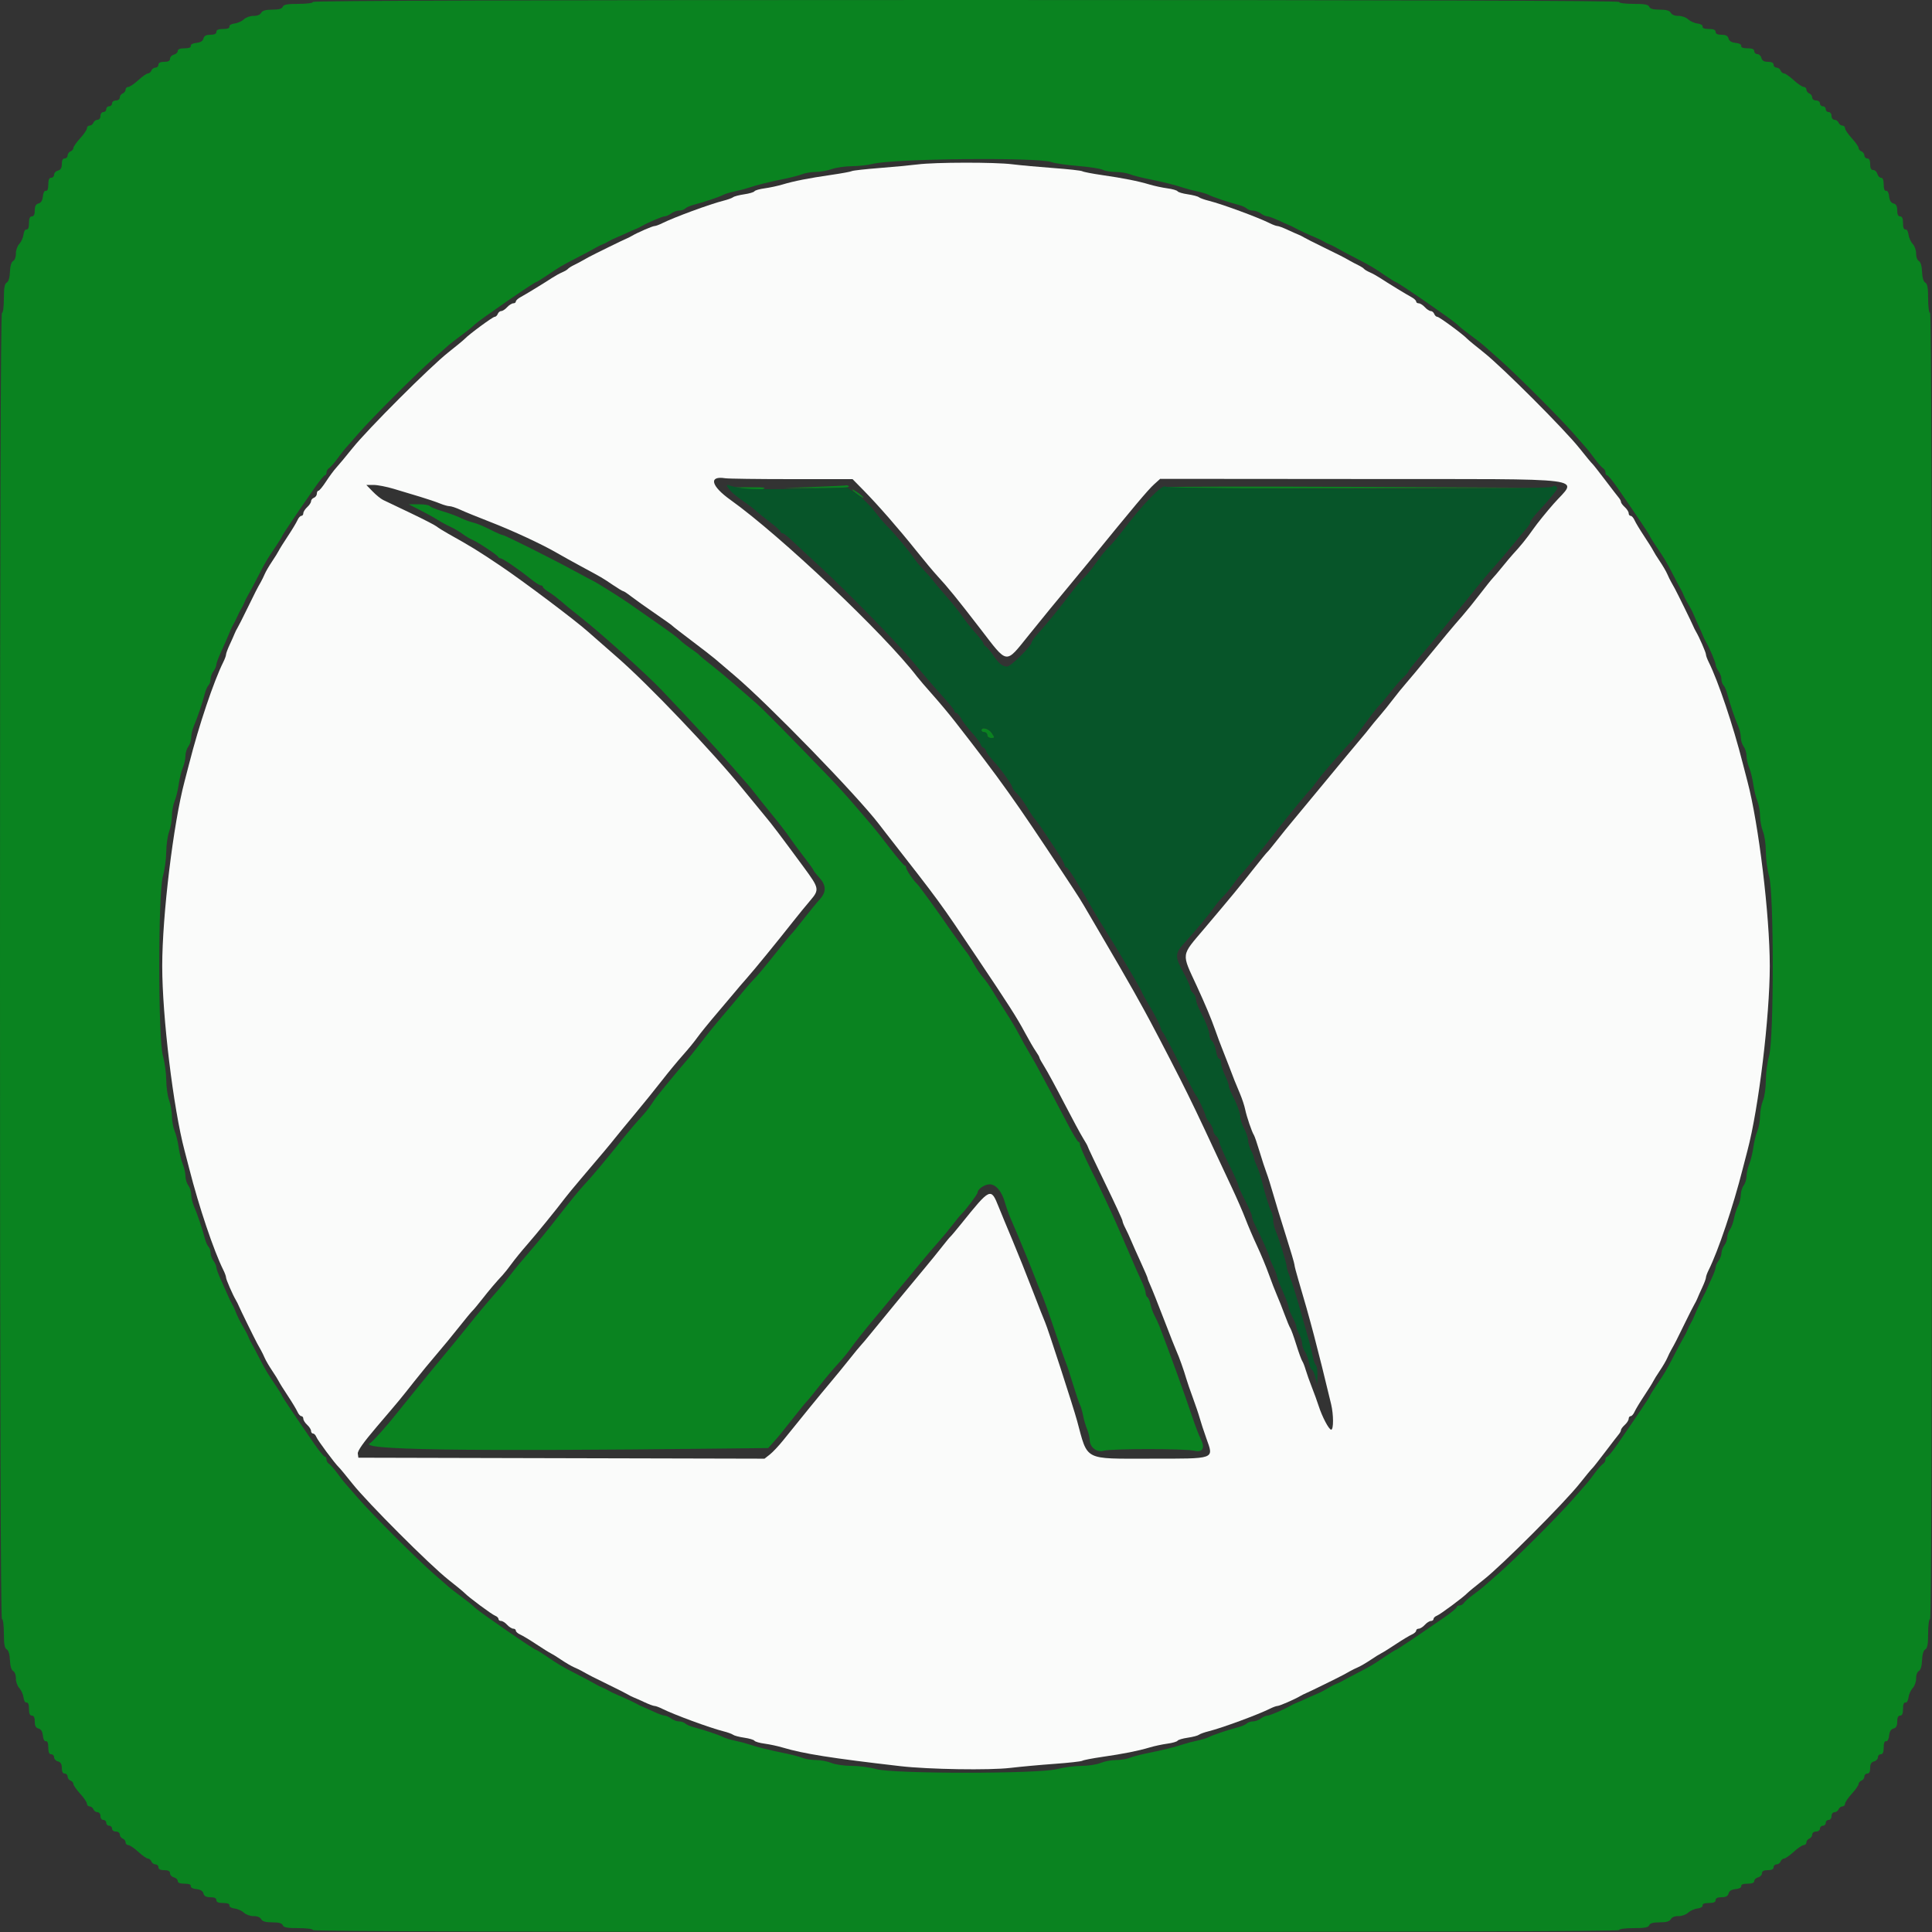<svg id="svg" version="1.1" xmlns="http://www.w3.org/2000/svg" xmlns:xlink="http://www.w3.org/1999/xlink" width="400" height="400" viewBox="0, 0, 400,400"><rect x="0" y="0" width="400" height="400" fill="#333333" stroke="none"/><g id="svgg"><path id="path0" d="M190.000 34.040 C 188.570 34.221,184.995 34.558,182.057 34.788 C 179.118 35.018,176.554 35.305,176.360 35.425 C 176.165 35.545,174.250 35.898,172.103 36.209 C 167.394 36.891,164.406 37.481,162.000 38.201 C 161.010 38.498,159.349 38.854,158.309 38.993 C 157.269 39.132,156.320 39.405,156.200 39.600 C 156.080 39.795,155.131 40.077,154.091 40.227 C 153.051 40.378,152.013 40.649,151.784 40.830 C 151.556 41.010,150.656 41.336,149.784 41.554 C 147.021 42.243,139.546 44.994,137.068 46.234 C 136.445 46.545,135.744 46.800,135.511 46.800 C 135.093 46.800,131.961 48.162,130.800 48.850 C 130.470 49.045,129.930 49.315,129.600 49.448 C 128.947 49.713,123.033 52.612,121.900 53.223 C 121.515 53.430,120.885 53.781,120.500 54.003 C 120.115 54.225,119.350 54.626,118.800 54.895 C 118.250 55.164,117.706 55.511,117.592 55.667 C 117.477 55.823,116.937 56.144,116.392 56.381 C 115.846 56.618,114.924 57.124,114.343 57.506 C 112.680 58.598,108.833 60.948,107.768 61.522 C 107.236 61.809,106.800 62.214,106.800 62.422 C 106.800 62.630,106.558 62.800,106.262 62.800 C 105.966 62.800,105.398 63.160,105.000 63.600 C 104.602 64.040,104.053 64.400,103.781 64.400 C 103.508 64.400,103.182 64.670,103.055 65.000 C 102.929 65.330,102.636 65.600,102.404 65.600 C 102.008 65.600,97.069 69.239,96.200 70.171 C 95.980 70.407,94.450 71.668,92.800 72.974 C 89.024 75.962,76.158 88.823,72.988 92.778 C 71.674 94.417,70.181 96.213,69.669 96.770 C 69.157 97.327,68.182 98.642,67.502 99.692 C 66.822 100.741,66.116 101.600,65.933 101.600 C 65.750 101.600,65.600 101.876,65.600 102.213 C 65.600 102.549,65.330 102.929,65.000 103.055 C 64.670 103.182,64.400 103.508,64.400 103.781 C 64.400 104.053,64.040 104.602,63.600 105.000 C 63.160 105.398,62.800 105.966,62.800 106.262 C 62.800 106.558,62.616 106.800,62.390 106.800 C 62.165 106.800,61.803 107.205,61.586 107.700 C 61.369 108.195,60.475 109.680,59.598 111.000 C 58.722 112.320,57.878 113.670,57.722 114.000 C 57.565 114.330,56.941 115.337,56.333 116.237 C 55.725 117.138,55.042 118.308,54.815 118.837 C 54.588 119.367,54.221 120.115,54.001 120.500 C 53.239 121.831,52.839 122.614,51.191 126.000 C 50.281 127.870,49.369 129.670,49.165 130.000 C 48.962 130.330,48.692 130.870,48.565 131.200 C 48.439 131.530,47.990 132.540,47.568 133.444 C 47.145 134.348,46.800 135.278,46.800 135.511 C 46.800 135.744,46.545 136.445,46.234 137.068 C 44.268 140.998,41.148 150.273,39.192 158.000 C 38.941 158.990,38.497 160.700,38.205 161.800 C 35.890 170.506,33.586 189.565,33.586 200.000 C 33.586 210.435,35.890 229.494,38.205 238.200 C 38.497 239.300,38.941 241.010,39.192 242.000 C 41.148 249.727,44.268 259.002,46.234 262.932 C 46.545 263.555,46.800 264.256,46.800 264.489 C 46.800 264.907,48.162 268.039,48.850 269.200 C 49.045 269.530,49.315 270.070,49.448 270.400 C 49.713 271.053,52.612 276.967,53.223 278.100 C 53.430 278.485,53.780 279.115,54.001 279.500 C 54.221 279.885,54.588 280.633,54.815 281.163 C 55.042 281.692,55.725 282.862,56.333 283.763 C 56.941 284.663,57.565 285.670,57.722 286.000 C 57.878 286.330,58.722 287.680,59.598 289.000 C 60.475 290.320,61.369 291.805,61.586 292.300 C 61.803 292.795,62.165 293.200,62.390 293.200 C 62.616 293.200,62.800 293.442,62.800 293.738 C 62.800 294.034,63.160 294.602,63.600 295.000 C 64.040 295.398,64.400 295.966,64.400 296.262 C 64.400 296.558,64.586 296.800,64.813 296.800 C 65.039 296.800,65.344 297.115,65.490 297.500 C 65.752 298.194,69.347 303.032,70.171 303.800 C 70.407 304.020,71.672 305.550,72.983 307.200 C 76.104 311.130,88.975 324.010,92.800 327.031 C 94.450 328.334,95.980 329.593,96.200 329.829 C 96.968 330.653,101.806 334.248,102.500 334.510 C 102.885 334.656,103.200 334.961,103.200 335.187 C 103.200 335.414,103.442 335.600,103.738 335.600 C 104.034 335.600,104.602 335.960,105.000 336.400 C 105.398 336.840,105.966 337.200,106.262 337.200 C 106.558 337.200,106.800 337.384,106.800 337.610 C 106.800 337.835,107.205 338.197,107.700 338.414 C 108.195 338.631,109.680 339.525,111.000 340.402 C 112.320 341.278,113.670 342.122,114.000 342.278 C 114.330 342.435,115.337 343.059,116.237 343.667 C 117.138 344.275,118.308 344.958,118.837 345.185 C 119.367 345.412,120.070 345.750,120.400 345.936 C 122.058 346.870,122.863 347.283,126.000 348.809 C 127.870 349.719,129.670 350.631,130.000 350.835 C 130.330 351.038,130.870 351.308,131.200 351.435 C 131.530 351.561,132.540 352.010,133.444 352.432 C 134.348 352.855,135.278 353.200,135.511 353.200 C 135.744 353.200,136.445 353.455,137.068 353.766 C 139.546 355.006,147.021 357.757,149.784 358.446 C 150.656 358.664,151.556 358.990,151.784 359.170 C 152.013 359.351,153.051 359.622,154.091 359.773 C 155.131 359.923,156.080 360.205,156.200 360.400 C 156.320 360.595,157.269 360.868,158.309 361.007 C 159.349 361.146,161.010 361.502,162.000 361.799 C 166.337 363.098,172.196 364.026,186.400 365.663 C 192.268 366.340,204.896 366.539,209.200 366.023 C 211.290 365.773,215.399 365.397,218.332 365.188 C 221.264 364.979,223.855 364.689,224.089 364.545 C 224.324 364.400,226.154 364.044,228.158 363.754 C 232.603 363.111,235.622 362.511,238.000 361.799 C 238.990 361.502,240.651 361.146,241.691 361.007 C 242.731 360.868,243.680 360.595,243.800 360.400 C 243.920 360.205,244.869 359.923,245.909 359.773 C 246.949 359.622,247.987 359.351,248.216 359.170 C 248.444 358.990,249.344 358.664,250.216 358.446 C 252.979 357.757,260.454 355.006,262.932 353.766 C 263.555 353.455,264.256 353.200,264.489 353.200 C 264.907 353.200,268.039 351.838,269.200 351.150 C 269.530 350.955,270.070 350.685,270.400 350.552 C 271.053 350.287,276.967 347.388,278.100 346.777 C 278.485 346.570,279.115 346.220,279.500 345.999 C 279.885 345.779,280.633 345.412,281.163 345.185 C 281.692 344.958,282.862 344.275,283.763 343.667 C 284.663 343.059,285.670 342.435,286.000 342.278 C 286.330 342.122,287.680 341.278,289.000 340.402 C 290.320 339.525,291.805 338.631,292.300 338.414 C 292.795 338.197,293.200 337.835,293.200 337.610 C 293.200 337.384,293.442 337.200,293.738 337.200 C 294.034 337.200,294.602 336.840,295.000 336.400 C 295.398 335.960,295.966 335.600,296.262 335.600 C 296.558 335.600,296.800 335.414,296.800 335.187 C 296.800 334.961,297.115 334.656,297.500 334.510 C 298.194 334.248,303.032 330.653,303.800 329.829 C 304.020 329.593,305.550 328.337,307.200 327.038 C 310.990 324.055,323.859 311.169,327.013 307.200 C 328.324 305.550,329.515 304.110,329.659 304.000 C 329.804 303.890,331.012 302.360,332.345 300.600 C 333.678 298.840,334.955 297.183,335.184 296.917 C 335.413 296.651,335.600 296.274,335.600 296.079 C 335.600 295.884,335.960 295.398,336.400 295.000 C 336.840 294.602,337.200 294.034,337.200 293.738 C 337.200 293.442,337.384 293.200,337.610 293.200 C 337.835 293.200,338.197 292.795,338.414 292.300 C 338.631 291.805,339.525 290.320,340.402 289.000 C 341.278 287.680,342.122 286.330,342.278 286.000 C 342.435 285.670,343.059 284.663,343.667 283.763 C 344.275 282.862,344.958 281.692,345.185 281.163 C 345.412 280.633,345.779 279.885,345.999 279.500 C 346.761 278.169,347.161 277.386,348.809 274.000 C 349.719 272.130,350.631 270.330,350.835 270.000 C 351.038 269.670,351.308 269.130,351.435 268.800 C 351.561 268.470,352.010 267.460,352.432 266.556 C 352.855 265.652,353.200 264.722,353.200 264.489 C 353.200 264.256,353.455 263.555,353.766 262.932 C 355.732 259.002,358.852 249.727,360.808 242.000 C 361.059 241.010,361.503 239.300,361.795 238.200 C 364.110 229.494,366.414 210.435,366.414 200.000 C 366.414 189.565,364.110 170.506,361.795 161.800 C 361.503 160.700,361.059 158.990,360.808 158.000 C 358.852 150.273,355.732 140.998,353.766 137.068 C 353.455 136.445,353.200 135.744,353.200 135.511 C 353.200 135.093,351.838 131.961,351.150 130.800 C 350.955 130.470,350.685 129.930,350.552 129.600 C 350.287 128.947,347.388 123.033,346.777 121.900 C 346.570 121.515,346.220 120.885,345.999 120.500 C 345.779 120.115,345.412 119.367,345.185 118.837 C 344.958 118.308,344.275 117.138,343.667 116.237 C 343.059 115.337,342.435 114.330,342.278 114.000 C 342.122 113.670,341.278 112.320,340.402 111.000 C 339.525 109.680,338.631 108.195,338.414 107.700 C 338.197 107.205,337.835 106.800,337.610 106.800 C 337.384 106.800,337.200 106.558,337.200 106.262 C 337.200 105.966,336.840 105.398,336.400 105.000 C 335.960 104.602,335.600 104.116,335.600 103.921 C 335.600 103.726,335.413 103.349,335.184 103.083 C 334.955 102.817,333.678 101.160,332.345 99.400 C 331.012 97.640,329.804 96.110,329.659 96.000 C 329.515 95.890,328.323 94.450,327.011 92.800 C 323.888 88.873,311.028 76.004,307.200 72.974 C 305.550 71.668,304.020 70.407,303.800 70.171 C 302.931 69.239,297.992 65.600,297.596 65.600 C 297.364 65.600,297.071 65.330,296.945 65.000 C 296.818 64.670,296.492 64.400,296.219 64.400 C 295.947 64.400,295.398 64.040,295.000 63.600 C 294.602 63.160,294.034 62.800,293.738 62.800 C 293.442 62.800,293.200 62.630,293.200 62.422 C 293.200 62.214,292.764 61.809,292.232 61.522 C 291.167 60.948,287.320 58.598,285.657 57.506 C 285.076 57.124,284.154 56.618,283.608 56.381 C 283.063 56.144,282.523 55.823,282.408 55.667 C 282.294 55.511,281.750 55.164,281.200 54.895 C 280.650 54.626,279.885 54.225,279.500 54.003 C 278.194 53.251,277.405 52.848,274.000 51.191 C 272.130 50.281,270.330 49.369,270.000 49.165 C 269.670 48.962,269.130 48.692,268.800 48.565 C 268.470 48.439,267.460 47.990,266.556 47.568 C 265.652 47.145,264.722 46.800,264.489 46.800 C 264.256 46.800,263.555 46.545,262.932 46.234 C 260.454 44.994,252.979 42.243,250.216 41.554 C 249.344 41.336,248.444 41.010,248.216 40.830 C 247.987 40.649,246.949 40.378,245.909 40.227 C 244.869 40.077,243.920 39.795,243.800 39.600 C 243.680 39.405,242.731 39.132,241.691 38.993 C 240.651 38.854,238.990 38.498,238.000 38.201 C 235.622 37.489,232.603 36.889,228.158 36.246 C 226.154 35.956,224.325 35.601,224.092 35.457 C 223.859 35.313,221.178 35.014,218.134 34.793 C 215.090 34.571,211.250 34.220,209.600 34.013 C 206.003 33.560,193.643 33.577,190.000 34.040 M163.907 99.200 L 176.513 99.200 178.773 101.500 C 181.826 104.607,186.019 109.407,189.691 114.000 C 191.362 116.090,193.330 118.445,194.064 119.233 C 196.131 121.451,198.227 124.028,202.946 130.157 C 208.739 137.678,208.075 137.592,213.023 131.466 C 216.853 126.725,218.261 125.005,221.400 121.236 C 222.720 119.651,224.488 117.510,225.328 116.477 C 234.736 104.918,237.693 101.399,238.946 100.271 L 240.200 99.141 281.800 99.175 C 330.706 99.215,326.605 98.689,321.670 104.297 C 320.168 106.004,318.267 108.359,317.445 109.532 C 316.077 111.481,314.781 113.087,313.200 114.787 C 312.870 115.142,311.917 116.276,311.081 117.306 C 310.246 118.337,309.337 119.410,309.061 119.690 C 308.785 119.971,307.594 121.460,306.414 123.000 C 305.234 124.540,303.623 126.534,302.835 127.432 C 300.941 129.586,298.707 132.256,295.350 136.376 C 293.838 138.232,291.961 140.482,291.179 141.376 C 290.398 142.269,289.147 143.810,288.400 144.800 C 287.653 145.790,286.402 147.341,285.621 148.246 C 284.839 149.151,283.930 150.253,283.600 150.695 C 283.270 151.138,282.326 152.287,281.502 153.250 C 280.679 154.212,277.558 157.970,274.567 161.600 C 271.577 165.230,268.446 169.010,267.610 170.000 C 266.774 170.990,265.317 172.790,264.372 174.000 C 263.427 175.210,262.539 176.290,262.397 176.400 C 262.256 176.510,261.051 177.979,259.720 179.664 C 256.305 183.986,255.384 185.104,249.400 192.186 C 244.435 198.062,244.556 197.152,247.805 204.200 C 249.537 207.958,250.769 210.896,251.578 213.200 C 252.080 214.630,252.716 216.340,252.991 217.000 C 253.266 217.660,253.899 219.280,254.399 220.600 C 255.486 223.474,255.715 224.047,256.733 226.458 C 257.165 227.480,257.640 228.920,257.790 229.658 C 258.091 231.147,259.189 234.378,259.606 235.000 C 259.753 235.220,260.278 236.750,260.772 238.400 C 261.266 240.050,261.913 242.030,262.209 242.800 C 262.505 243.570,263.130 245.550,263.596 247.200 C 264.063 248.850,265.245 252.721,266.222 255.802 C 267.200 258.883,268.000 261.598,268.000 261.834 C 268.000 262.071,268.371 263.511,268.825 265.033 C 271.184 272.939,272.807 279.100,275.591 290.706 C 276.111 292.873,276.121 296.000,275.608 296.000 C 275.138 296.000,273.736 293.335,273.001 291.047 C 272.711 290.141,272.082 288.410,271.605 287.200 C 271.127 285.990,270.552 284.370,270.327 283.600 C 270.101 282.830,269.783 282.020,269.619 281.800 C 269.455 281.580,268.899 280.050,268.383 278.400 C 267.867 276.750,267.314 275.218,267.153 274.995 C 266.992 274.772,266.463 273.512,265.979 272.195 C 265.494 270.878,264.781 269.080,264.394 268.200 C 264.007 267.320,263.240 265.340,262.689 263.800 C 262.138 262.260,261.046 259.631,260.262 257.957 C 259.478 256.283,258.399 253.763,257.864 252.357 C 257.329 250.951,256.043 248.000,255.006 245.800 C 253.969 243.600,252.494 240.450,251.729 238.800 C 248.321 231.458,246.448 227.552,244.357 223.426 C 241.737 218.257,238.092 211.284,236.816 209.000 C 236.325 208.120,235.375 206.410,234.705 205.200 C 233.730 203.440,230.215 197.368,227.800 193.273 C 227.580 192.900,226.680 191.362,225.800 189.854 C 223.559 186.015,223.735 186.296,220.238 180.994 C 210.092 165.613,207.177 161.522,197.672 149.330 C 196.502 147.828,194.437 145.359,193.085 143.843 C 191.732 142.326,190.266 140.616,189.828 140.043 C 183.153 131.306,161.578 110.876,151.232 103.494 C 147.183 100.605,146.665 98.461,150.150 99.017 C 150.782 99.118,156.973 99.200,163.907 99.200 M81.516 101.209 C 82.992 101.653,85.460 102.396,87.000 102.859 C 88.540 103.322,90.391 103.948,91.114 104.250 C 91.836 104.553,92.716 104.800,93.070 104.800 C 93.423 104.800,94.452 105.142,95.356 105.560 C 96.260 105.978,98.980 107.087,101.400 108.024 C 106.137 109.859,112.221 112.684,115.331 114.493 C 116.393 115.111,118.643 116.360,120.331 117.269 C 124.640 119.590,124.744 119.651,126.878 121.100 C 127.931 121.815,128.903 122.400,129.038 122.400 C 129.174 122.400,129.941 122.909,130.742 123.531 C 131.544 124.153,133.730 125.709,135.600 126.989 C 137.470 128.268,139.090 129.424,139.200 129.558 C 139.310 129.691,141.110 131.088,143.200 132.663 C 145.290 134.238,147.450 135.911,148.000 136.380 C 148.550 136.850,150.417 138.441,152.150 139.917 C 159.268 145.981,177.298 164.540,181.966 170.608 C 182.639 171.484,183.331 172.380,183.503 172.600 C 194.822 187.092,194.389 186.501,202.105 198.000 C 208.982 208.248,210.506 210.633,212.219 213.825 C 213.038 215.351,214.044 217.078,214.454 217.662 C 214.864 218.246,215.200 218.834,215.200 218.970 C 215.200 219.105,215.677 219.972,216.260 220.895 C 216.843 221.819,218.672 225.190,220.325 228.387 C 221.977 231.584,223.750 234.871,224.265 235.692 C 224.779 236.513,225.200 237.269,225.200 237.372 C 225.200 237.476,226.820 240.899,228.800 244.978 C 230.780 249.058,232.400 252.562,232.400 252.765 C 232.400 252.969,232.665 253.645,232.989 254.268 C 233.314 254.890,233.841 256.030,234.161 256.800 C 234.481 257.570,235.385 259.599,236.171 261.309 C 236.957 263.019,237.600 264.521,237.600 264.648 C 237.600 264.775,237.862 265.446,238.181 266.140 C 238.501 266.833,239.766 270.010,240.993 273.200 C 242.219 276.390,243.393 279.360,243.601 279.800 C 244.070 280.794,245.142 283.802,245.596 285.400 C 245.783 286.060,246.402 287.860,246.970 289.400 C 247.539 290.940,248.176 292.830,248.386 293.600 C 248.596 294.370,249.215 296.258,249.760 297.795 C 251.319 302.184,251.832 302.000,238.014 302.000 C 224.248 302.000,225.259 302.526,223.009 294.200 C 222.236 291.338,216.917 274.944,216.391 273.800 C 216.188 273.360,215.020 270.390,213.795 267.200 C 212.570 264.010,210.696 259.330,209.631 256.800 C 208.566 254.270,207.274 251.150,206.760 249.867 C 205.140 245.822,205.067 245.855,198.991 253.400 C 197.928 254.720,196.943 255.890,196.802 256.000 C 196.661 256.110,195.837 257.106,194.970 258.213 C 194.104 259.320,192.645 261.120,191.728 262.213 C 189.471 264.903,182.158 273.775,180.281 276.099 C 179.446 277.134,178.540 278.210,178.269 278.490 C 177.997 278.771,176.920 280.080,175.874 281.400 C 174.829 282.720,173.062 284.880,171.948 286.200 C 170.012 288.493,165.687 293.791,162.144 298.208 C 161.234 299.343,159.993 300.662,159.388 301.138 L 158.287 302.004 116.244 301.902 L 74.200 301.800 74.081 300.966 C 73.999 300.391,75.222 298.656,78.029 295.366 C 82.866 289.699,82.776 289.807,85.780 286.000 C 87.081 284.350,89.154 281.830,90.385 280.400 C 91.616 278.970,93.691 276.450,94.996 274.800 C 96.301 273.150,97.565 271.620,97.805 271.400 C 98.045 271.180,98.945 270.100,99.807 269.000 C 101.328 267.057,102.675 265.471,104.091 263.957 C 104.471 263.551,105.307 262.493,105.950 261.606 C 106.592 260.719,108.026 258.960,109.135 257.696 C 111.029 255.540,115.232 250.370,116.985 248.042 C 117.416 247.469,118.856 245.721,120.185 244.159 C 125.319 238.119,126.031 237.270,127.295 235.685 C 128.013 234.785,129.950 232.431,131.600 230.454 C 133.250 228.476,135.680 225.468,137.000 223.768 C 138.320 222.069,140.300 219.671,141.400 218.439 C 142.500 217.208,143.839 215.570,144.376 214.800 C 144.912 214.030,146.889 211.600,148.769 209.400 C 150.649 207.200,152.322 205.220,152.487 205.000 C 152.652 204.780,153.580 203.700,154.550 202.600 C 156.296 200.619,160.721 195.203,164.330 190.630 C 165.358 189.326,166.875 187.470,167.700 186.506 C 169.690 184.179,169.647 183.946,166.426 179.569 C 161.476 172.845,159.825 170.664,158.400 168.971 C 157.630 168.056,155.560 165.535,153.800 163.369 C 147.461 155.569,134.239 141.699,127.800 136.097 C 125.160 133.800,122.460 131.433,121.800 130.838 C 119.244 128.531,108.362 120.342,103.592 117.137 C 98.935 114.007,97.580 113.174,92.800 110.502 C 91.810 109.949,90.730 109.274,90.400 109.002 C 90.070 108.731,87.640 107.479,85.000 106.220 C 82.360 104.962,79.807 103.744,79.327 103.513 C 78.847 103.282,77.866 102.488,77.148 101.747 L 75.843 100.400 77.338 100.400 C 78.160 100.400,80.040 100.764,81.516 101.209 " stroke="none" fill="#fafbfa" fill-rule="evenodd"></path><path id="path1" d="M64.800 0.400 C 64.800 0.631,63.529 0.800,61.787 0.800 C 59.479 0.800,58.721 0.940,58.545 1.400 C 58.384 1.819,57.730 2.000,56.377 2.000 C 54.990 2.000,54.334 2.188,54.069 2.662 C 53.844 3.065,53.227 3.311,52.495 3.290 C 51.832 3.271,50.933 3.589,50.496 3.997 C 50.059 4.404,49.183 4.796,48.550 4.869 C 47.893 4.944,47.443 5.214,47.500 5.500 C 47.565 5.824,47.107 6.000,46.200 6.000 C 45.222 6.000,44.800 6.181,44.800 6.600 C 44.800 7.004,44.396 7.200,43.563 7.200 C 42.673 7.200,42.268 7.419,42.122 7.978 C 41.985 8.501,41.507 8.795,40.659 8.878 C 39.912 8.950,39.441 9.203,39.500 9.500 C 39.565 9.824,39.107 10.000,38.200 10.000 C 37.275 10.000,36.800 10.188,36.800 10.553 C 36.800 10.858,36.440 11.201,36.000 11.316 C 35.560 11.431,35.200 11.812,35.200 12.163 C 35.200 12.604,34.831 12.800,34.000 12.800 C 33.200 12.800,32.800 13.000,32.800 13.400 C 32.800 13.730,32.524 14.000,32.187 14.000 C 31.851 14.000,31.471 14.270,31.345 14.600 C 31.218 14.930,30.899 15.200,30.635 15.200 C 30.372 15.200,29.469 15.830,28.628 16.600 C 27.787 17.370,26.852 18.000,26.550 18.000 C 26.247 18.000,26.000 18.251,26.000 18.557 C 26.000 18.864,25.730 19.218,25.400 19.345 C 25.070 19.471,24.800 19.851,24.800 20.187 C 24.800 20.533,24.452 20.800,24.000 20.800 C 23.556 20.800,23.200 21.067,23.200 21.400 C 23.200 21.730,22.930 22.000,22.600 22.000 C 22.270 22.000,22.000 22.270,22.000 22.600 C 22.000 22.930,21.730 23.200,21.400 23.200 C 21.067 23.200,20.800 23.556,20.800 24.000 C 20.800 24.452,20.533 24.800,20.187 24.800 C 19.851 24.800,19.471 25.070,19.345 25.400 C 19.218 25.730,18.864 26.000,18.557 26.000 C 18.251 26.000,18.000 26.247,18.000 26.550 C 18.000 26.852,17.370 27.787,16.600 28.628 C 15.830 29.469,15.200 30.372,15.200 30.635 C 15.200 30.899,14.930 31.218,14.600 31.345 C 14.270 31.471,14.000 31.851,14.000 32.187 C 14.000 32.524,13.730 32.800,13.400 32.800 C 13.005 32.800,12.800 33.195,12.800 33.953 C 12.800 34.770,12.567 35.168,12.000 35.316 C 11.560 35.431,11.200 35.812,11.200 36.163 C 11.200 36.513,10.930 36.800,10.600 36.800 C 10.181 36.800,10.000 37.222,10.000 38.200 C 10.000 39.107,9.824 39.565,9.500 39.500 C 9.203 39.441,8.950 39.912,8.878 40.659 C 8.795 41.507,8.501 41.985,7.978 42.122 C 7.419 42.268,7.200 42.673,7.200 43.563 C 7.200 44.396,7.004 44.800,6.600 44.800 C 6.181 44.800,6.000 45.222,6.000 46.200 C 6.000 47.107,5.824 47.565,5.500 47.500 C 5.214 47.443,4.944 47.893,4.869 48.550 C 4.796 49.183,4.404 50.059,3.997 50.496 C 3.589 50.933,3.271 51.832,3.290 52.495 C 3.310 53.176,3.066 53.843,2.728 54.032 C 2.348 54.245,2.105 55.059,2.059 56.271 C 2.013 57.478,1.770 58.297,1.393 58.508 C 0.952 58.755,0.800 59.601,0.800 61.820 C 0.800 63.540,0.631 64.800,0.400 64.800 C 0.134 64.800,0.000 110.133,0.000 200.000 C 0.000 289.867,0.134 335.200,0.400 335.200 C 0.631 335.200,0.800 336.460,0.800 338.180 C 0.800 340.399,0.952 341.245,1.393 341.492 C 1.770 341.703,2.013 342.522,2.059 343.729 C 2.105 344.941,2.348 345.755,2.728 345.968 C 3.066 346.157,3.310 346.824,3.290 347.505 C 3.271 348.168,3.589 349.067,3.997 349.504 C 4.404 349.941,4.796 350.817,4.869 351.450 C 4.944 352.107,5.214 352.557,5.500 352.500 C 5.824 352.435,6.000 352.893,6.000 353.800 C 6.000 354.778,6.181 355.200,6.600 355.200 C 7.004 355.200,7.200 355.604,7.200 356.437 C 7.200 357.327,7.419 357.732,7.978 357.878 C 8.501 358.015,8.795 358.493,8.878 359.341 C 8.950 360.088,9.203 360.559,9.500 360.500 C 9.824 360.435,10.000 360.893,10.000 361.800 C 10.000 362.778,10.181 363.200,10.600 363.200 C 10.930 363.200,11.200 363.487,11.200 363.837 C 11.200 364.188,11.560 364.569,12.000 364.684 C 12.567 364.832,12.800 365.230,12.800 366.047 C 12.800 366.805,13.005 367.200,13.400 367.200 C 13.730 367.200,14.000 367.476,14.000 367.813 C 14.000 368.149,14.270 368.529,14.600 368.655 C 14.930 368.782,15.200 369.101,15.200 369.365 C 15.200 369.628,15.830 370.531,16.600 371.372 C 17.370 372.213,18.000 373.148,18.000 373.450 C 18.000 373.753,18.251 374.000,18.557 374.000 C 18.864 374.000,19.218 374.270,19.345 374.600 C 19.471 374.930,19.851 375.200,20.187 375.200 C 20.533 375.200,20.800 375.548,20.800 376.000 C 20.800 376.444,21.067 376.800,21.400 376.800 C 21.730 376.800,22.000 377.070,22.000 377.400 C 22.000 377.730,22.270 378.000,22.600 378.000 C 22.930 378.000,23.200 378.270,23.200 378.600 C 23.200 378.933,23.556 379.200,24.000 379.200 C 24.452 379.200,24.800 379.467,24.800 379.813 C 24.800 380.149,25.070 380.529,25.400 380.655 C 25.730 380.782,26.000 381.136,26.000 381.443 C 26.000 381.749,26.247 382.000,26.550 382.000 C 26.852 382.000,27.787 382.630,28.628 383.400 C 29.469 384.170,30.372 384.800,30.635 384.800 C 30.899 384.800,31.218 385.070,31.345 385.400 C 31.471 385.730,31.851 386.000,32.187 386.000 C 32.524 386.000,32.800 386.270,32.800 386.600 C 32.800 387.000,33.200 387.200,34.000 387.200 C 34.831 387.200,35.200 387.396,35.200 387.837 C 35.200 388.188,35.560 388.569,36.000 388.684 C 36.440 388.799,36.800 389.142,36.800 389.447 C 36.800 389.812,37.275 390.000,38.200 390.000 C 39.107 390.000,39.565 390.176,39.500 390.500 C 39.441 390.797,39.912 391.050,40.659 391.122 C 41.507 391.205,41.985 391.499,42.122 392.022 C 42.268 392.581,42.673 392.800,43.563 392.800 C 44.396 392.800,44.800 392.996,44.800 393.400 C 44.800 393.819,45.222 394.000,46.200 394.000 C 47.107 394.000,47.565 394.176,47.500 394.500 C 47.443 394.786,47.893 395.056,48.550 395.131 C 49.183 395.204,50.059 395.596,50.496 396.003 C 50.933 396.411,51.832 396.729,52.495 396.710 C 53.227 396.689,53.844 396.935,54.069 397.338 C 54.334 397.812,54.990 398.000,56.377 398.000 C 57.730 398.000,58.384 398.181,58.545 398.600 C 58.721 399.060,59.479 399.200,61.787 399.200 C 63.529 399.200,64.800 399.369,64.800 399.600 C 64.800 399.866,110.133 400.000,200.000 400.000 C 289.867 400.000,335.200 399.866,335.200 399.600 C 335.200 399.369,336.471 399.200,338.213 399.200 C 340.521 399.200,341.279 399.060,341.455 398.600 C 341.616 398.181,342.270 398.000,343.623 398.000 C 345.010 398.000,345.666 397.812,345.931 397.338 C 346.156 396.935,346.773 396.689,347.505 396.710 C 348.168 396.729,349.067 396.411,349.504 396.003 C 349.941 395.596,350.817 395.204,351.450 395.131 C 352.107 395.056,352.557 394.786,352.500 394.500 C 352.435 394.176,352.893 394.000,353.800 394.000 C 354.778 394.000,355.200 393.819,355.200 393.400 C 355.200 392.996,355.604 392.800,356.437 392.800 C 357.327 392.800,357.732 392.581,357.878 392.022 C 358.015 391.499,358.493 391.205,359.341 391.122 C 360.088 391.050,360.559 390.797,360.500 390.500 C 360.435 390.176,360.893 390.000,361.800 390.000 C 362.725 390.000,363.200 389.812,363.200 389.447 C 363.200 389.142,363.560 388.799,364.000 388.684 C 364.440 388.569,364.800 388.188,364.800 387.837 C 364.800 387.396,365.169 387.200,366.000 387.200 C 366.800 387.200,367.200 387.000,367.200 386.600 C 367.200 386.270,367.476 386.000,367.813 386.000 C 368.149 386.000,368.529 385.730,368.655 385.400 C 368.782 385.070,369.101 384.800,369.365 384.800 C 369.628 384.800,370.531 384.170,371.372 383.400 C 372.213 382.630,373.148 382.000,373.450 382.000 C 373.753 382.000,374.000 381.749,374.000 381.443 C 374.000 381.136,374.270 380.782,374.600 380.655 C 374.930 380.529,375.200 380.149,375.200 379.813 C 375.200 379.467,375.548 379.200,376.000 379.200 C 376.444 379.200,376.800 378.933,376.800 378.600 C 376.800 378.270,377.070 378.000,377.400 378.000 C 377.730 378.000,378.000 377.730,378.000 377.400 C 378.000 377.070,378.270 376.800,378.600 376.800 C 378.933 376.800,379.200 376.444,379.200 376.000 C 379.200 375.548,379.467 375.200,379.813 375.200 C 380.149 375.200,380.529 374.930,380.655 374.600 C 380.782 374.270,381.136 374.000,381.443 374.000 C 381.749 374.000,382.000 373.753,382.000 373.450 C 382.000 373.148,382.630 372.213,383.400 371.372 C 384.170 370.531,384.800 369.628,384.800 369.365 C 384.800 369.101,385.070 368.782,385.400 368.655 C 385.730 368.529,386.000 368.149,386.000 367.813 C 386.000 367.476,386.270 367.200,386.600 367.200 C 386.995 367.200,387.200 366.805,387.200 366.047 C 387.200 365.230,387.433 364.832,388.000 364.684 C 388.440 364.569,388.800 364.188,388.800 363.837 C 388.800 363.487,389.070 363.200,389.400 363.200 C 389.819 363.200,390.000 362.778,390.000 361.800 C 390.000 360.893,390.176 360.435,390.500 360.500 C 390.797 360.559,391.050 360.088,391.122 359.341 C 391.205 358.493,391.499 358.015,392.022 357.878 C 392.581 357.732,392.800 357.327,392.800 356.437 C 392.800 355.604,392.996 355.200,393.400 355.200 C 393.819 355.200,394.000 354.778,394.000 353.800 C 394.000 352.893,394.176 352.435,394.500 352.500 C 394.786 352.557,395.056 352.107,395.131 351.450 C 395.204 350.817,395.596 349.941,396.003 349.504 C 396.411 349.067,396.729 348.168,396.710 347.505 C 396.690 346.824,396.934 346.157,397.272 345.968 C 397.652 345.755,397.895 344.941,397.941 343.729 C 397.987 342.522,398.230 341.703,398.607 341.492 C 399.048 341.245,399.200 340.399,399.200 338.180 C 399.200 336.460,399.369 335.200,399.600 335.200 C 399.866 335.200,400.000 289.867,400.000 200.000 C 400.000 110.133,399.866 64.800,399.600 64.800 C 399.369 64.800,399.200 63.540,399.200 61.820 C 399.200 59.601,399.048 58.755,398.607 58.508 C 398.230 58.297,397.987 57.478,397.941 56.271 C 397.895 55.059,397.652 54.245,397.272 54.032 C 396.934 53.843,396.690 53.176,396.710 52.495 C 396.729 51.832,396.411 50.933,396.003 50.496 C 395.596 50.059,395.204 49.183,395.131 48.550 C 395.056 47.893,394.786 47.443,394.500 47.500 C 394.176 47.565,394.000 47.107,394.000 46.200 C 394.000 45.222,393.819 44.800,393.400 44.800 C 392.996 44.800,392.800 44.396,392.800 43.563 C 392.800 42.673,392.581 42.268,392.022 42.122 C 391.499 41.985,391.205 41.507,391.122 40.659 C 391.050 39.912,390.797 39.441,390.500 39.500 C 390.176 39.565,390.000 39.107,390.000 38.200 C 390.000 37.275,389.812 36.800,389.447 36.800 C 389.142 36.800,388.799 36.440,388.684 36.000 C 388.569 35.560,388.188 35.200,387.837 35.200 C 387.396 35.200,387.200 34.831,387.200 34.000 C 387.200 33.200,387.000 32.800,386.600 32.800 C 386.270 32.800,386.000 32.524,386.000 32.187 C 386.000 31.851,385.730 31.471,385.400 31.345 C 385.070 31.218,384.800 30.899,384.800 30.635 C 384.800 30.372,384.170 29.469,383.400 28.628 C 382.630 27.787,382.000 26.852,382.000 26.550 C 382.000 26.247,381.749 26.000,381.443 26.000 C 381.136 26.000,380.782 25.730,380.655 25.400 C 380.529 25.070,380.149 24.800,379.813 24.800 C 379.467 24.800,379.200 24.452,379.200 24.000 C 379.200 23.556,378.933 23.200,378.600 23.200 C 378.270 23.200,378.000 22.930,378.000 22.600 C 378.000 22.270,377.730 22.000,377.400 22.000 C 377.070 22.000,376.800 21.730,376.800 21.400 C 376.800 21.067,376.444 20.800,376.000 20.800 C 375.548 20.800,375.200 20.533,375.200 20.187 C 375.200 19.851,374.930 19.471,374.600 19.345 C 374.270 19.218,374.000 18.864,374.000 18.557 C 374.000 18.251,373.753 18.000,373.450 18.000 C 373.148 18.000,372.213 17.370,371.372 16.600 C 370.531 15.830,369.628 15.200,369.365 15.200 C 369.101 15.200,368.782 14.930,368.655 14.600 C 368.529 14.270,368.149 14.000,367.813 14.000 C 367.476 14.000,367.200 13.730,367.200 13.400 C 367.200 13.005,366.805 12.800,366.047 12.800 C 365.230 12.800,364.832 12.567,364.684 12.000 C 364.569 11.560,364.188 11.200,363.837 11.200 C 363.487 11.200,363.200 10.930,363.200 10.600 C 363.200 10.181,362.778 10.000,361.800 10.000 C 360.893 10.000,360.435 9.824,360.500 9.500 C 360.559 9.203,360.088 8.950,359.341 8.878 C 358.493 8.795,358.015 8.501,357.878 7.978 C 357.732 7.419,357.327 7.200,356.437 7.200 C 355.604 7.200,355.200 7.004,355.200 6.600 C 355.200 6.181,354.778 6.000,353.800 6.000 C 352.893 6.000,352.435 5.824,352.500 5.500 C 352.557 5.214,352.107 4.944,351.450 4.869 C 350.817 4.796,349.941 4.404,349.504 3.997 C 349.067 3.589,348.168 3.271,347.505 3.290 C 346.773 3.311,346.156 3.065,345.931 2.662 C 345.666 2.188,345.010 2.000,343.623 2.000 C 342.270 2.000,341.616 1.819,341.455 1.400 C 341.279 0.940,340.521 0.800,338.213 0.800 C 336.471 0.800,335.200 0.631,335.200 0.400 C 335.200 0.134,289.867 0.000,200.000 0.000 C 110.133 0.000,64.800 0.134,64.800 0.400 M217.753 33.572 C 218.387 33.819,220.835 34.175,223.195 34.365 C 225.554 34.555,227.858 34.910,228.316 35.155 C 228.773 35.400,229.958 35.600,230.948 35.600 C 231.938 35.600,233.255 35.804,233.874 36.054 C 234.493 36.303,236.170 36.742,237.600 37.029 C 240.670 37.644,243.336 38.308,245.000 38.871 C 245.660 39.094,246.956 39.432,247.880 39.623 C 248.804 39.813,249.884 40.142,250.280 40.354 C 251.087 40.787,254.297 41.864,256.349 42.391 C 257.091 42.582,257.892 42.932,258.129 43.169 C 258.366 43.406,258.940 43.600,259.404 43.600 C 259.867 43.600,260.596 43.864,261.024 44.187 C 261.451 44.510,262.050 44.780,262.356 44.787 C 262.662 44.794,263.652 45.145,264.556 45.568 C 265.460 45.990,266.470 46.439,266.800 46.565 C 267.130 46.692,267.670 46.950,268.000 47.139 C 268.722 47.553,271.019 48.623,272.400 49.188 C 272.950 49.414,273.670 49.766,274.000 49.970 C 274.330 50.175,274.870 50.444,275.200 50.569 C 275.530 50.693,276.115 50.976,276.500 51.197 C 277.644 51.855,278.472 52.298,281.000 53.600 C 283.734 55.009,284.227 55.302,286.876 57.100 C 287.930 57.815,288.879 58.400,288.986 58.400 C 289.373 58.400,300.638 66.170,301.681 67.156 C 302.502 67.933,302.928 68.274,305.000 69.812 C 305.880 70.465,306.801 71.180,307.046 71.400 C 307.292 71.620,308.719 72.880,310.218 74.200 C 313.880 77.426,322.831 86.365,325.800 89.761 C 327.120 91.272,328.380 92.708,328.600 92.954 C 328.820 93.199,329.530 94.120,330.178 95.000 C 330.826 95.880,331.591 96.744,331.878 96.920 C 332.165 97.096,332.400 97.501,332.400 97.820 C 332.400 98.139,332.555 98.400,332.744 98.400 C 332.934 98.400,333.866 99.525,334.817 100.900 C 338.898 106.804,341.600 110.833,341.600 111.014 C 341.600 111.121,342.185 112.070,342.900 113.124 C 344.698 115.773,344.991 116.266,346.400 119.000 C 347.080 120.320,347.795 121.670,347.989 122.000 C 348.184 122.330,348.444 122.870,348.569 123.200 C 348.693 123.530,348.976 124.115,349.197 124.500 C 349.419 124.885,349.780 125.515,350.001 125.900 C 350.221 126.285,350.586 127.050,350.812 127.600 C 351.037 128.150,351.475 129.140,351.785 129.800 C 352.095 130.460,352.449 131.270,352.572 131.600 C 352.695 131.930,352.955 132.470,353.150 132.800 C 353.909 134.082,355.201 137.115,355.213 137.644 C 355.220 137.950,355.490 138.549,355.813 138.976 C 356.136 139.404,356.400 140.133,356.400 140.596 C 356.400 141.060,356.594 141.634,356.831 141.871 C 357.068 142.108,357.418 142.909,357.609 143.651 C 358.096 145.551,359.185 148.772,359.843 150.260 C 360.149 150.954,360.406 152.034,360.413 152.660 C 360.420 153.287,360.690 154.149,361.013 154.576 C 361.336 155.004,361.600 155.864,361.600 156.489 C 361.600 157.114,361.849 158.222,362.154 158.952 C 362.459 159.681,362.839 161.233,363.000 162.400 C 363.161 163.567,363.541 165.119,363.846 165.848 C 364.151 166.578,364.400 167.968,364.400 168.938 C 364.400 169.909,364.670 171.349,365.000 172.138 C 365.334 172.939,365.600 174.782,365.600 176.303 C 365.600 177.804,365.904 180.105,366.275 181.416 C 367.283 184.981,367.283 215.019,366.275 218.584 C 365.904 219.895,365.600 222.196,365.600 223.697 C 365.600 225.218,365.334 227.061,365.000 227.862 C 364.670 228.651,364.400 230.091,364.400 231.062 C 364.400 232.032,364.151 233.422,363.846 234.152 C 363.541 234.881,363.161 236.433,363.000 237.600 C 362.839 238.767,362.459 240.319,362.154 241.048 C 361.849 241.778,361.600 242.886,361.600 243.511 C 361.600 244.136,361.336 244.996,361.013 245.424 C 360.690 245.851,360.419 246.740,360.410 247.400 C 360.402 248.060,360.152 249.067,359.854 249.637 C 359.556 250.208,359.182 251.368,359.023 252.217 C 358.864 253.065,358.479 254.123,358.167 254.569 C 357.855 255.014,357.600 255.754,357.600 256.213 C 357.600 256.672,357.336 257.396,357.013 257.824 C 356.690 258.251,356.420 258.971,356.413 259.424 C 356.406 259.876,356.136 260.596,355.813 261.024 C 355.490 261.451,355.220 262.050,355.213 262.356 C 355.206 262.662,354.855 263.652,354.432 264.556 C 354.010 265.460,353.561 266.470,353.435 266.800 C 353.308 267.130,353.050 267.670,352.861 268.000 C 352.447 268.722,351.377 271.019,350.812 272.400 C 350.586 272.950,350.234 273.670,350.030 274.000 C 349.825 274.330,349.556 274.870,349.431 275.200 C 349.307 275.530,349.052 276.070,348.866 276.400 C 347.987 277.953,347.548 278.771,346.400 281.000 C 344.991 283.734,344.698 284.227,342.900 286.876 C 342.185 287.930,341.600 288.879,341.600 288.986 C 341.600 289.167,338.898 293.196,334.817 299.100 C 333.866 300.475,332.934 301.600,332.744 301.600 C 332.555 301.600,332.400 301.861,332.400 302.180 C 332.400 302.499,332.165 302.904,331.878 303.080 C 331.591 303.256,330.826 304.120,330.178 305.000 C 329.530 305.880,328.820 306.801,328.600 307.046 C 328.380 307.292,327.120 308.731,325.800 310.243 C 322.709 313.786,313.786 322.709,310.243 325.800 C 308.731 327.120,307.292 328.380,307.046 328.600 C 306.801 328.820,305.880 329.530,305.000 330.178 C 304.120 330.826,303.256 331.591,303.080 331.878 C 302.904 332.165,302.499 332.400,302.180 332.400 C 301.861 332.400,301.600 332.555,301.600 332.744 C 301.600 332.934,300.475 333.866,299.100 334.817 C 293.196 338.898,289.167 341.600,288.986 341.600 C 288.879 341.600,287.930 342.185,286.876 342.900 C 284.227 344.698,283.734 344.991,281.000 346.400 C 279.680 347.080,278.330 347.795,278.000 347.989 C 277.670 348.184,277.130 348.444,276.800 348.569 C 276.470 348.693,275.885 348.976,275.500 349.197 C 275.115 349.419,274.485 349.780,274.100 350.001 C 273.715 350.221,272.950 350.586,272.400 350.812 C 271.850 351.037,270.860 351.475,270.200 351.785 C 269.540 352.095,268.730 352.449,268.400 352.572 C 268.070 352.695,267.530 352.955,267.200 353.150 C 265.918 353.909,262.885 355.201,262.356 355.213 C 262.050 355.220,261.451 355.490,261.024 355.813 C 260.596 356.136,259.867 356.400,259.404 356.400 C 258.940 356.400,258.366 356.594,258.129 356.831 C 257.892 357.068,257.091 357.418,256.349 357.609 C 254.297 358.136,251.087 359.213,250.280 359.646 C 249.884 359.858,248.804 360.187,247.880 360.377 C 246.956 360.568,245.660 360.906,245.000 361.129 C 243.336 361.692,240.670 362.356,237.600 362.971 C 236.170 363.258,234.493 363.697,233.874 363.946 C 233.255 364.196,231.972 364.400,231.023 364.400 C 230.074 364.400,228.651 364.670,227.862 365.000 C 227.072 365.330,225.295 365.603,223.913 365.606 C 222.531 365.609,220.230 365.912,218.800 366.279 C 214.902 367.279,184.954 367.276,181.416 366.275 C 180.105 365.904,177.804 365.600,176.303 365.600 C 174.782 365.600,172.939 365.334,172.138 365.000 C 171.349 364.670,169.926 364.400,168.977 364.400 C 168.028 364.400,166.745 364.196,166.126 363.946 C 165.507 363.697,163.830 363.258,162.400 362.971 C 159.330 362.356,156.664 361.692,155.000 361.129 C 154.340 360.906,153.044 360.568,152.120 360.377 C 151.196 360.187,150.116 359.858,149.720 359.646 C 148.913 359.213,145.703 358.136,143.651 357.609 C 142.909 357.418,142.108 357.068,141.871 356.831 C 141.634 356.594,141.060 356.400,140.596 356.400 C 140.133 356.400,139.404 356.136,138.976 355.813 C 138.549 355.490,137.950 355.220,137.644 355.213 C 137.338 355.206,136.348 354.855,135.444 354.432 C 134.540 354.010,133.530 353.561,133.200 353.435 C 132.870 353.308,132.330 353.050,132.000 352.861 C 131.278 352.447,128.981 351.377,127.600 350.812 C 127.050 350.586,126.330 350.234,126.000 350.030 C 125.670 349.825,125.130 349.556,124.800 349.431 C 124.470 349.307,123.885 349.024,123.500 348.803 C 122.356 348.145,121.528 347.702,119.000 346.400 C 116.266 344.991,115.773 344.698,113.124 342.900 C 112.070 342.185,111.121 341.600,111.014 341.600 C 110.627 341.600,99.362 333.830,98.319 332.844 C 97.498 332.067,97.072 331.726,95.000 330.188 C 94.120 329.535,93.199 328.820,92.954 328.600 C 92.708 328.380,91.269 327.120,89.757 325.800 C 86.214 322.709,77.291 313.786,74.200 310.243 C 72.880 308.731,71.620 307.292,71.400 307.046 C 71.180 306.801,70.470 305.880,69.822 305.000 C 69.174 304.120,68.409 303.256,68.122 303.080 C 67.835 302.904,67.600 302.499,67.600 302.180 C 67.600 301.861,67.445 301.600,67.256 301.600 C 67.066 301.600,66.134 300.475,65.183 299.100 C 61.102 293.196,58.400 289.167,58.400 288.986 C 58.400 288.879,57.815 287.930,57.100 286.876 C 55.302 284.227,55.009 283.734,53.600 281.000 C 52.920 279.680,52.205 278.330,52.011 278.000 C 51.816 277.670,51.556 277.130,51.431 276.800 C 51.307 276.470,50.996 275.840,50.739 275.400 C 49.593 273.431,49.154 272.555,48.635 271.200 C 48.509 270.870,48.244 270.330,48.047 270.000 C 47.849 269.670,47.418 268.770,47.087 268.000 C 46.757 267.230,46.107 265.770,45.643 264.756 C 45.179 263.742,44.794 262.662,44.787 262.356 C 44.780 262.050,44.510 261.451,44.187 261.024 C 43.864 260.596,43.600 259.867,43.600 259.404 C 43.600 258.940,43.406 258.366,43.169 258.129 C 42.932 257.892,42.582 257.091,42.391 256.349 C 41.904 254.449,40.815 251.228,40.157 249.740 C 39.851 249.046,39.594 247.966,39.587 247.340 C 39.580 246.713,39.310 245.851,38.987 245.424 C 38.664 244.996,38.400 244.136,38.400 243.511 C 38.400 242.886,38.151 241.778,37.846 241.048 C 37.541 240.319,37.161 238.767,37.000 237.600 C 36.839 236.433,36.459 234.881,36.154 234.152 C 35.849 233.422,35.597 232.055,35.594 231.113 C 35.591 230.171,35.329 228.680,35.012 227.800 C 34.695 226.920,34.427 225.023,34.418 223.584 C 34.408 222.145,34.096 219.895,33.725 218.584 C 32.717 215.019,32.717 184.981,33.725 181.416 C 34.096 180.105,34.408 177.855,34.418 176.416 C 34.427 174.977,34.695 173.080,35.012 172.200 C 35.329 171.320,35.591 169.829,35.594 168.887 C 35.597 167.945,35.849 166.578,36.154 165.848 C 36.459 165.119,36.839 163.567,37.000 162.400 C 37.161 161.233,37.541 159.681,37.846 158.952 C 38.151 158.222,38.400 157.114,38.400 156.489 C 38.400 155.864,38.664 155.004,38.987 154.576 C 39.310 154.149,39.580 153.287,39.587 152.660 C 39.594 152.034,39.851 150.954,40.157 150.260 C 40.815 148.772,41.904 145.551,42.391 143.651 C 42.582 142.909,42.932 142.108,43.169 141.871 C 43.406 141.634,43.600 141.060,43.600 140.596 C 43.600 140.133,43.864 139.404,44.187 138.976 C 44.510 138.549,44.780 137.950,44.787 137.644 C 44.794 137.338,45.179 136.258,45.643 135.244 C 46.558 133.243,47.386 131.348,47.759 130.400 C 47.889 130.070,48.157 129.530,48.355 129.200 C 48.553 128.870,48.912 128.150,49.154 127.600 C 49.396 127.050,49.763 126.330,49.968 126.000 C 50.174 125.670,50.444 125.130,50.569 124.800 C 50.693 124.470,50.976 123.885,51.197 123.500 C 51.855 122.356,52.298 121.528,53.600 119.000 C 55.009 116.266,55.302 115.773,57.100 113.124 C 57.815 112.070,58.400 111.121,58.400 111.014 C 58.400 110.827,61.558 106.137,65.210 100.900 C 66.168 99.525,67.098 98.400,67.276 98.400 C 67.454 98.400,67.600 98.139,67.600 97.820 C 67.600 97.501,67.835 97.096,68.122 96.920 C 68.409 96.744,69.174 95.880,69.822 95.000 C 70.470 94.120,71.180 93.199,71.400 92.954 C 71.620 92.708,72.880 91.272,74.200 89.761 C 77.169 86.365,86.120 77.426,89.782 74.200 C 91.281 72.880,92.708 71.620,92.954 71.400 C 93.199 71.180,94.120 70.465,95.000 69.812 C 97.072 68.274,97.498 67.933,98.319 67.156 C 99.362 66.170,110.627 58.400,111.014 58.400 C 111.121 58.400,112.070 57.815,113.124 57.100 C 115.773 55.302,116.266 55.009,119.000 53.600 C 121.528 52.298,122.356 51.855,123.500 51.197 C 123.885 50.976,124.470 50.693,124.800 50.569 C 125.130 50.444,125.670 50.175,126.000 49.970 C 126.330 49.766,127.050 49.414,127.600 49.188 C 128.150 48.963,129.140 48.525,129.800 48.215 C 130.460 47.905,131.270 47.551,131.600 47.428 C 131.930 47.305,132.470 47.045,132.800 46.850 C 134.082 46.091,137.115 44.799,137.644 44.787 C 137.950 44.780,138.549 44.510,138.976 44.187 C 139.404 43.864,140.133 43.600,140.596 43.600 C 141.060 43.600,141.634 43.406,141.871 43.169 C 142.108 42.932,142.909 42.582,143.651 42.391 C 145.703 41.864,148.913 40.787,149.720 40.354 C 150.116 40.142,151.196 39.813,152.120 39.623 C 153.044 39.432,154.340 39.094,155.000 38.871 C 156.664 38.308,159.330 37.644,162.400 37.029 C 163.830 36.742,165.507 36.303,166.126 36.054 C 166.745 35.804,168.005 35.597,168.926 35.594 C 169.847 35.591,171.320 35.329,172.200 35.012 C 173.080 34.695,174.970 34.423,176.400 34.408 C 177.830 34.393,179.720 34.186,180.600 33.947 C 184.731 32.828,215.050 32.522,217.753 33.572 M168.600 100.809 L 162.200 101.049 169.093 101.075 C 172.943 101.089,175.890 100.946,175.769 100.750 C 175.650 100.558,175.428 100.438,175.276 100.485 C 175.124 100.532,172.120 100.678,168.600 100.809 M241.542 100.902 C 241.708 101.068,259.744 101.158,281.622 101.102 L 321.400 101.000 281.320 100.800 C 259.276 100.690,241.376 100.736,241.542 100.902 M154.531 101.271 C 156.021 101.511,157.247 101.505,157.931 101.255 C 158.769 100.948,158.265 100.867,155.600 100.880 L 152.200 100.897 154.531 101.271 M176.400 101.346 C 176.400 101.456,176.940 101.930,177.600 102.400 C 178.260 102.870,178.800 103.164,178.800 103.054 C 178.800 102.944,178.260 102.470,177.600 102.000 C 176.940 101.530,176.400 101.236,176.400 101.346 M87.000 105.630 C 88.320 106.303,89.940 107.202,90.600 107.627 C 91.260 108.053,92.430 108.689,93.200 109.040 C 93.970 109.391,95.140 110.079,95.800 110.569 C 96.460 111.058,97.329 111.580,97.732 111.729 C 98.699 112.086,102.963 114.899,103.133 115.292 C 103.207 115.461,103.434 115.600,103.637 115.600 C 104.071 115.600,107.478 117.926,109.867 119.855 C 110.784 120.595,111.729 121.200,111.967 121.200 C 112.205 121.200,112.400 121.341,112.400 121.514 C 112.400 121.686,112.895 122.127,113.500 122.494 C 114.468 123.080,115.413 123.819,117.588 125.690 C 117.911 125.968,119.081 126.904,120.188 127.771 C 124.293 130.984,133.901 139.623,137.000 142.887 C 143.540 149.775,148.708 155.391,151.800 158.971 C 152.900 160.244,154.160 161.681,154.600 162.164 C 155.040 162.647,155.850 163.638,156.400 164.366 C 156.950 165.095,158.529 167.065,159.910 168.745 C 161.290 170.425,162.904 172.520,163.496 173.400 C 164.088 174.280,165.434 176.106,166.486 177.457 C 167.539 178.808,168.400 180.012,168.400 180.132 C 168.400 180.252,168.940 180.942,169.600 181.664 C 171.097 183.303,171.126 184.664,169.700 186.227 C 169.095 186.890,167.623 188.685,166.430 190.216 C 165.236 191.747,164.064 193.180,163.825 193.400 C 163.586 193.620,162.043 195.509,160.395 197.598 C 158.748 199.687,156.950 201.849,156.400 202.402 C 155.850 202.956,154.883 204.037,154.251 204.804 C 153.085 206.221,151.351 208.284,148.475 211.676 C 147.600 212.707,146.018 214.687,144.959 216.076 C 143.901 217.464,142.550 219.140,141.957 219.800 C 141.042 220.819,136.656 226.146,135.699 227.400 C 135.531 227.620,135.089 228.276,134.716 228.857 C 134.343 229.439,133.390 230.609,132.599 231.457 C 131.808 232.306,130.314 234.057,129.280 235.350 C 125.384 240.220,122.674 243.457,121.037 245.200 C 120.106 246.190,117.746 249.070,115.790 251.600 C 113.835 254.130,111.052 257.550,109.606 259.200 C 108.160 260.850,106.455 262.905,105.816 263.768 C 105.178 264.630,103.923 266.180,103.028 267.212 C 100.082 270.606,99.110 271.767,96.844 274.600 C 95.612 276.140,93.252 279.020,91.601 281.000 C 89.949 282.980,87.518 285.950,86.199 287.600 C 84.879 289.250,83.620 290.807,83.400 291.060 C 83.180 291.312,82.460 292.205,81.800 293.043 C 80.181 295.098,77.071 298.568,76.700 298.733 C 73.441 300.182,95.305 300.529,150.227 299.901 L 159.054 299.800 160.121 298.600 C 161.394 297.168,161.206 297.398,164.371 293.400 C 165.765 291.640,167.020 290.110,167.162 290.000 C 167.303 289.890,168.399 288.540,169.597 287.000 C 170.795 285.460,172.536 283.390,173.465 282.400 C 174.394 281.410,175.659 279.865,176.277 278.967 C 176.895 278.069,179.020 275.391,181.000 273.015 C 187.479 265.242,189.652 262.626,191.137 260.810 C 191.942 259.826,193.330 258.206,194.222 257.210 C 195.113 256.215,196.461 254.590,197.215 253.600 C 197.970 252.610,198.780 251.620,199.014 251.400 C 199.913 250.557,202.400 247.248,202.400 246.895 C 202.400 246.192,203.865 245.200,204.902 245.200 C 206.180 245.200,207.428 246.686,208.056 248.954 C 208.306 249.859,208.862 251.410,209.292 252.400 C 210.614 255.450,210.715 255.690,212.318 259.600 C 213.175 261.690,214.111 264.030,214.398 264.800 C 214.685 265.570,215.155 266.740,215.442 267.400 C 216.146 269.017,216.962 271.292,218.885 277.000 C 219.774 279.640,220.627 282.070,220.781 282.400 C 220.934 282.730,221.552 284.620,222.153 286.600 C 222.754 288.580,223.403 290.493,223.595 290.851 C 223.788 291.209,224.076 292.199,224.235 293.051 C 224.395 293.903,224.767 295.179,225.063 295.887 C 225.358 296.595,225.600 297.573,225.600 298.061 C 225.600 299.635,227.064 300.783,228.532 300.362 C 230.126 299.905,245.301 299.903,247.266 300.360 C 249.057 300.776,249.559 299.779,248.548 297.812 C 248.205 297.145,247.416 295.070,246.793 293.200 C 245.330 288.803,242.018 279.655,240.059 274.600 C 239.804 273.940,239.347 272.950,239.043 272.400 C 238.740 271.850,238.368 270.817,238.215 270.105 C 238.063 269.392,237.772 268.706,237.569 268.581 C 237.366 268.455,237.200 268.068,237.200 267.720 C 237.200 267.372,236.854 266.348,236.432 265.444 C 235.691 263.859,234.866 261.981,233.424 258.600 C 233.048 257.720,232.502 256.460,232.210 255.800 C 231.919 255.140,231.408 253.970,231.076 253.200 C 230.049 250.817,227.576 245.582,225.543 241.486 C 224.474 239.333,223.600 237.308,223.600 236.986 C 223.600 236.664,223.458 236.400,223.284 236.400 C 223.110 236.400,222.103 234.735,221.046 232.700 C 219.440 229.608,216.144 223.415,214.394 220.200 C 214.155 219.760,213.526 218.680,212.997 217.800 C 212.468 216.920,211.568 215.300,210.996 214.200 C 210.424 213.100,209.255 211.120,208.397 209.800 C 207.539 208.480,206.294 206.486,205.629 205.370 C 204.965 204.253,204.011 202.891,203.511 202.343 C 203.010 201.795,202.159 200.549,201.620 199.573 C 201.081 198.598,200.490 197.620,200.308 197.400 C 199.920 196.932,197.228 193.216,196.498 192.140 C 194.439 189.103,190.249 183.326,189.868 182.995 C 189.132 182.359,187.600 180.076,187.600 179.616 C 187.600 179.387,187.465 179.199,187.300 179.197 C 187.135 179.196,185.740 177.550,184.200 175.541 C 182.660 173.531,181.040 171.483,180.600 170.990 C 180.160 170.496,178.630 168.707,177.200 167.014 C 175.770 165.321,173.340 162.630,171.800 161.033 C 162.575 151.466,157.984 146.822,156.351 145.405 C 155.334 144.522,153.368 142.810,151.983 141.600 C 150.597 140.390,148.459 138.617,147.231 137.660 C 146.004 136.704,144.910 135.795,144.800 135.641 C 144.690 135.487,143.970 134.933,143.200 134.410 C 142.430 133.886,141.494 133.175,141.119 132.829 C 139.823 131.632,139.808 131.620,133.100 126.932 C 131.945 126.125,130.550 125.153,130.000 124.773 C 128.319 123.610,123.437 120.552,122.800 120.264 C 122.470 120.114,120.850 119.254,119.200 118.352 C 114.505 115.785,104.557 110.800,104.131 110.800 C 103.919 110.800,102.715 110.272,101.454 109.628 C 100.193 108.983,98.638 108.340,97.998 108.200 C 97.358 108.059,96.152 107.614,95.317 107.212 C 94.483 106.809,92.768 106.180,91.507 105.813 C 90.246 105.447,89.111 104.979,88.984 104.774 C 88.857 104.568,87.818 104.402,86.676 104.404 L 84.600 104.407 87.000 105.630 M203.200 151.200 C 203.200 151.420,203.470 151.600,203.800 151.600 C 204.130 151.600,204.400 151.870,204.400 152.200 C 204.400 152.536,204.757 152.800,205.209 152.800 C 205.980 152.800,205.988 152.753,205.363 151.800 C 204.724 150.825,203.200 150.402,203.200 151.200 " stroke="none" fill="#0a8320" fill-rule="evenodd"></path><path id="path2" d="M150.886 101.159 C 151.454 101.970,152.385 102.741,154.798 104.400 C 155.278 104.730,156.068 105.360,156.554 105.800 C 157.039 106.240,158.373 107.312,159.518 108.182 C 160.663 109.052,161.600 109.907,161.600 110.082 C 161.600 110.257,161.777 110.400,161.993 110.400 C 162.209 110.400,162.995 110.985,163.740 111.700 C 164.485 112.415,167.052 114.800,169.445 117.000 C 175.353 122.433,185.795 133.106,189.000 136.989 C 191.420 139.920,193.888 142.785,195.842 144.931 C 196.809 145.992,197.600 147.027,197.600 147.231 C 197.600 147.434,197.775 147.600,197.990 147.600 C 198.204 147.600,198.638 148.095,198.954 148.700 C 199.269 149.305,200.263 150.610,201.161 151.600 C 202.059 152.590,202.897 153.715,203.024 154.100 C 203.150 154.485,203.410 154.800,203.600 154.800 C 203.790 154.800,204.047 155.120,204.171 155.510 C 204.295 155.901,204.995 156.846,205.726 157.610 C 207.160 159.109,209.596 162.537,209.607 163.072 C 209.611 163.252,210.047 163.811,210.576 164.312 C 211.105 164.814,212.029 166.074,212.629 167.112 C 213.229 168.151,213.973 169.270,214.284 169.600 C 214.594 169.930,215.467 171.145,216.224 172.300 C 216.981 173.455,218.230 175.341,219.000 176.491 C 219.770 177.641,220.400 178.811,220.400 179.091 C 220.400 179.371,220.575 179.600,220.789 179.600 C 221.144 179.600,223.140 182.771,226.163 188.136 C 226.803 189.271,228.076 191.370,228.993 192.800 C 231.061 196.026,236.400 205.085,236.400 205.368 C 236.400 205.483,237.211 206.948,238.201 208.624 C 239.192 210.299,240.112 212.106,240.245 212.639 C 240.379 213.172,240.619 213.688,240.779 213.787 C 240.938 213.886,242.491 216.809,244.229 220.283 C 245.967 223.757,247.494 226.690,247.622 226.800 C 247.956 227.086,249.598 230.580,249.609 231.026 C 249.614 231.232,249.970 231.850,250.400 232.400 C 250.830 232.950,251.186 233.693,251.191 234.051 C 251.196 234.409,251.470 234.926,251.800 235.200 C 252.130 235.474,252.404 235.991,252.408 236.349 C 252.413 236.707,253.313 238.799,254.408 240.998 C 255.504 243.197,256.400 245.196,256.400 245.441 C 256.400 245.686,257.030 247.095,257.800 248.572 C 258.570 250.049,259.200 251.500,259.200 251.797 C 259.200 252.093,259.459 252.845,259.775 253.468 C 261.134 256.147,262.801 259.844,262.814 260.207 C 262.821 260.423,263.175 261.320,263.600 262.200 C 264.025 263.080,264.379 264.008,264.386 264.263 C 264.394 264.517,264.940 265.929,265.600 267.400 C 266.260 268.871,266.800 270.328,266.800 270.639 C 266.800 270.949,267.160 271.875,267.600 272.696 C 268.040 273.516,268.400 274.395,268.400 274.648 C 268.400 274.901,268.669 275.624,268.998 276.254 C 269.326 276.884,269.596 277.765,269.598 278.211 C 269.599 278.657,269.855 279.386,270.167 279.831 C 270.479 280.277,270.859 281.307,271.011 282.120 C 271.164 282.934,271.431 283.600,271.605 283.600 C 271.778 283.600,272.100 284.275,272.319 285.100 L 272.717 286.600 272.759 284.724 C 272.781 283.692,272.640 282.749,272.445 282.628 C 272.250 282.507,271.966 281.732,271.814 280.904 C 271.662 280.077,271.275 278.500,270.954 277.400 C 270.633 276.300,270.096 274.410,269.761 273.200 C 268.526 268.739,267.485 265.366,266.950 264.086 C 266.647 263.364,266.403 262.554,266.406 262.286 C 266.413 261.657,264.848 256.572,264.144 254.940 C 263.845 254.246,263.600 253.199,263.600 252.613 C 263.600 252.027,263.406 251.185,263.169 250.743 C 262.747 249.953,261.956 247.367,261.169 244.200 C 260.951 243.320,260.508 242.033,260.186 241.340 C 259.864 240.646,259.600 239.902,259.600 239.685 C 259.600 239.469,259.331 238.776,259.002 238.146 C 258.674 237.516,258.404 236.594,258.402 236.099 C 258.401 235.603,258.040 234.525,257.600 233.704 C 257.160 232.884,256.800 231.810,256.800 231.319 C 256.800 230.457,256.087 228.538,254.949 226.338 C 254.647 225.754,254.394 225.034,254.386 224.738 C 254.379 224.442,254.025 223.480,253.600 222.600 C 253.175 221.720,252.821 220.595,252.814 220.100 C 252.806 219.605,252.622 219.200,252.405 219.200 C 252.187 219.200,251.895 218.483,251.755 217.608 C 251.615 216.732,251.253 215.810,250.950 215.559 C 250.648 215.307,250.400 214.746,250.400 214.311 C 250.400 213.472,249.650 211.549,248.376 209.121 C 247.949 208.307,247.600 207.294,247.600 206.870 C 247.600 206.445,247.330 205.874,247.000 205.600 C 246.670 205.326,246.400 204.824,246.400 204.484 C 246.400 204.144,245.770 202.720,245.000 201.319 C 243.240 198.118,243.253 197.393,245.105 195.354 C 247.676 192.524,250.160 189.550,251.200 188.056 C 251.750 187.267,252.665 186.166,253.233 185.610 C 253.802 185.055,254.699 183.972,255.228 183.205 C 255.757 182.438,256.462 181.525,256.795 181.176 C 258.096 179.813,260.682 176.640,264.800 171.356 C 266.826 168.756,270.913 163.794,271.188 163.600 C 271.344 163.490,272.041 162.608,272.736 161.641 C 273.775 160.193,276.800 156.696,280.000 153.242 C 280.330 152.886,281.578 151.248,282.774 149.601 C 283.970 147.955,285.244 146.336,285.604 146.004 C 285.965 145.672,286.953 144.500,287.800 143.400 C 288.648 142.300,289.849 140.915,290.471 140.323 C 291.092 139.730,291.600 139.132,291.600 138.993 C 291.600 138.854,292.566 137.603,293.746 136.212 C 294.926 134.821,296.097 133.439,296.348 133.141 C 296.599 132.844,297.899 131.250,299.237 129.600 C 300.575 127.950,302.074 126.121,302.568 125.535 C 303.062 124.949,304.352 123.352,305.433 121.986 C 306.515 120.620,308.235 118.579,309.257 117.451 C 310.278 116.323,311.984 114.320,313.047 113.000 C 314.111 111.680,315.391 110.152,315.891 109.604 C 316.391 109.056,316.800 108.404,316.800 108.154 C 316.800 107.903,317.475 106.974,318.300 106.089 C 320.637 103.580,322.400 101.450,322.400 101.135 C 322.400 100.626,321.664 100.374,321.404 100.793 C 321.030 101.398,241.913 101.353,241.308 100.748 C 240.692 100.132,236.551 104.423,232.188 110.200 C 231.357 111.300,230.165 112.696,229.540 113.302 C 228.914 113.908,227.749 115.348,226.950 116.502 C 226.150 117.656,225.004 119.063,224.402 119.629 C 223.799 120.194,222.698 121.480,221.953 122.485 C 219.796 125.397,216.725 129.187,215.100 130.944 C 214.275 131.835,213.596 132.753,213.591 132.982 C 213.575 133.755,209.277 138.000,208.511 138.000 C 207.547 138.000,206.766 137.360,205.582 135.600 C 205.064 134.830,204.406 134.056,204.120 133.880 C 203.834 133.704,203.600 133.401,203.600 133.206 C 203.600 133.011,202.889 132.070,202.019 131.114 C 201.149 130.159,199.934 128.631,199.319 127.719 C 198.704 126.807,197.210 124.938,196.000 123.565 C 194.790 122.193,193.547 120.713,193.237 120.277 C 192.927 119.841,192.054 118.846,191.296 118.066 C 190.538 117.286,189.627 116.187,189.271 115.624 C 188.505 114.413,184.976 110.196,183.717 108.987 C 183.231 108.521,182.026 107.099,181.039 105.829 C 180.053 104.558,178.380 102.946,177.323 102.246 L 175.400 100.974 165.400 101.195 C 156.003 101.403,153.582 101.296,151.232 100.570 C 150.300 100.282,150.287 100.304,150.886 101.159 M205.363 151.800 C 205.988 152.753,205.980 152.800,205.209 152.800 C 204.757 152.800,204.400 152.536,204.400 152.200 C 204.400 151.870,204.130 151.600,203.800 151.600 C 203.470 151.600,203.200 151.420,203.200 151.200 C 203.200 150.402,204.724 150.825,205.363 151.800 " stroke="none" fill="#075529" fill-rule="evenodd"></path></g></svg>